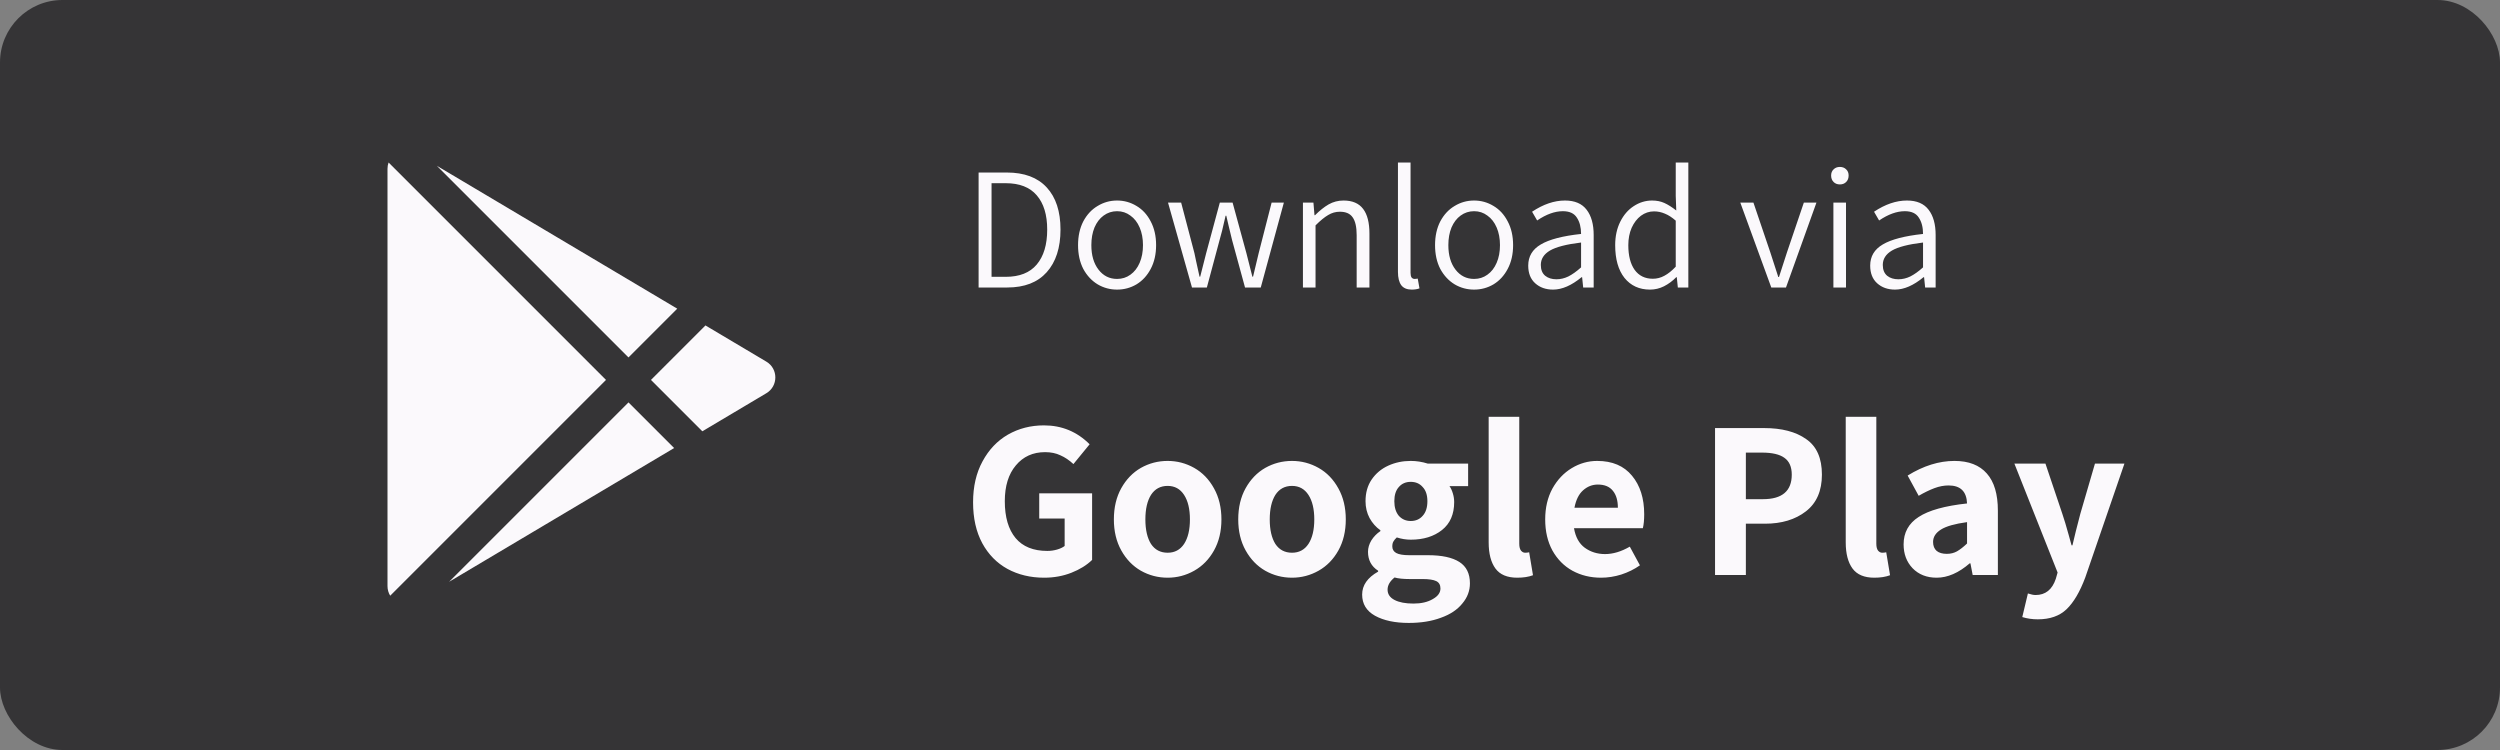<svg width="200" height="60" viewBox="0 0 200 60" fill="none" xmlns="http://www.w3.org/2000/svg">
<rect x="0" y="0" width="200" height="60" fill="#808080" stroke="none"/>
<rect width="200" height="60" rx="5" fill="#353436"/>
<path d="M83.534 46.216C82.442 46.216 81.464 45.982 80.6 45.514C79.748 45.046 79.076 44.362 78.584 43.462C78.092 42.55 77.846 41.458 77.846 40.186C77.846 38.926 78.098 37.834 78.602 36.91C79.106 35.974 79.784 35.26 80.636 34.768C81.5 34.276 82.46 34.03 83.516 34.03C84.944 34.03 86.162 34.534 87.17 35.542L85.874 37.126C85.538 36.814 85.19 36.58 84.83 36.424C84.482 36.256 84.074 36.172 83.606 36.172C82.634 36.172 81.854 36.526 81.266 37.234C80.678 37.93 80.384 38.884 80.384 40.096C80.384 41.368 80.672 42.352 81.248 43.048C81.824 43.732 82.67 44.074 83.786 44.074C84.05 44.074 84.308 44.038 84.56 43.966C84.812 43.894 85.016 43.798 85.172 43.678V41.482H83.138V39.466H87.368V44.794C86.936 45.214 86.384 45.556 85.712 45.82C85.04 46.084 84.314 46.216 83.534 46.216ZM93.412 46.216C92.644 46.216 91.93 46.03 91.27 45.658C90.622 45.286 90.1 44.746 89.704 44.038C89.308 43.33 89.11 42.502 89.11 41.554C89.11 40.594 89.308 39.76 89.704 39.052C90.1 38.344 90.622 37.804 91.27 37.432C91.93 37.06 92.644 36.874 93.412 36.874C94.168 36.874 94.876 37.06 95.536 37.432C96.196 37.804 96.724 38.35 97.12 39.07C97.516 39.778 97.714 40.606 97.714 41.554C97.714 42.502 97.516 43.33 97.12 44.038C96.724 44.746 96.196 45.286 95.536 45.658C94.876 46.03 94.168 46.216 93.412 46.216ZM93.412 44.218C93.976 44.218 94.414 43.984 94.726 43.516C95.038 43.036 95.194 42.382 95.194 41.554C95.194 40.726 95.038 40.072 94.726 39.592C94.414 39.112 93.976 38.872 93.412 38.872C92.836 38.872 92.392 39.112 92.08 39.592C91.78 40.072 91.63 40.726 91.63 41.554C91.63 42.382 91.78 43.036 92.08 43.516C92.392 43.984 92.836 44.218 93.412 44.218ZM103.361 46.216C102.593 46.216 101.879 46.03 101.219 45.658C100.571 45.286 100.049 44.746 99.653 44.038C99.257 43.33 99.059 42.502 99.059 41.554C99.059 40.594 99.257 39.76 99.653 39.052C100.049 38.344 100.571 37.804 101.219 37.432C101.879 37.06 102.593 36.874 103.361 36.874C104.117 36.874 104.825 37.06 105.485 37.432C106.145 37.804 106.673 38.35 107.069 39.07C107.465 39.778 107.663 40.606 107.663 41.554C107.663 42.502 107.465 43.33 107.069 44.038C106.673 44.746 106.145 45.286 105.485 45.658C104.825 46.03 104.117 46.216 103.361 46.216ZM103.361 44.218C103.925 44.218 104.363 43.984 104.675 43.516C104.987 43.036 105.143 42.382 105.143 41.554C105.143 40.726 104.987 40.072 104.675 39.592C104.363 39.112 103.925 38.872 103.361 38.872C102.785 38.872 102.341 39.112 102.029 39.592C101.729 40.072 101.579 40.726 101.579 41.554C101.579 42.382 101.729 43.036 102.029 43.516C102.341 43.984 102.785 44.218 103.361 44.218ZM112.698 49.834C111.594 49.834 110.694 49.642 109.998 49.258C109.314 48.874 108.972 48.31 108.972 47.566C108.972 46.822 109.398 46.21 110.25 45.73V45.658C109.71 45.31 109.44 44.806 109.44 44.146C109.44 43.834 109.53 43.528 109.71 43.228C109.902 42.928 110.142 42.682 110.43 42.49V42.418C110.082 42.178 109.794 41.854 109.566 41.446C109.35 41.038 109.242 40.588 109.242 40.096C109.242 39.424 109.404 38.848 109.728 38.368C110.064 37.876 110.508 37.504 111.06 37.252C111.612 37 112.212 36.874 112.86 36.874C113.316 36.874 113.772 36.946 114.228 37.09H117.45V38.89H115.956C116.064 39.034 116.154 39.226 116.226 39.466C116.298 39.694 116.334 39.928 116.334 40.168C116.334 41.14 116.01 41.884 115.362 42.4C114.714 42.916 113.88 43.174 112.86 43.174C112.488 43.174 112.116 43.114 111.744 42.994C111.624 43.102 111.534 43.21 111.474 43.318C111.414 43.414 111.384 43.546 111.384 43.714C111.384 43.942 111.486 44.116 111.69 44.236C111.906 44.356 112.26 44.416 112.752 44.416H114.246C115.35 44.416 116.184 44.596 116.748 44.956C117.312 45.316 117.594 45.886 117.594 46.666C117.594 47.266 117.39 47.806 116.982 48.286C116.586 48.778 116.016 49.156 115.272 49.42C114.54 49.696 113.682 49.834 112.698 49.834ZM112.86 41.68C113.256 41.68 113.574 41.542 113.814 41.266C114.066 40.99 114.192 40.6 114.192 40.096C114.192 39.604 114.066 39.226 113.814 38.962C113.574 38.686 113.256 38.548 112.86 38.548C112.464 38.548 112.146 38.686 111.906 38.962C111.666 39.226 111.546 39.604 111.546 40.096C111.546 40.588 111.666 40.978 111.906 41.266C112.158 41.542 112.476 41.68 112.86 41.68ZM113.076 48.286C113.7 48.286 114.216 48.166 114.624 47.926C115.032 47.698 115.236 47.416 115.236 47.08C115.236 46.792 115.122 46.594 114.894 46.486C114.666 46.378 114.306 46.324 113.814 46.324H112.788C112.26 46.324 111.852 46.282 111.564 46.198C111.192 46.498 111.006 46.822 111.006 47.17C111.006 47.53 111.192 47.806 111.564 47.998C111.936 48.19 112.44 48.286 113.076 48.286ZM121.379 46.216C120.575 46.216 119.993 45.97 119.633 45.478C119.273 44.986 119.093 44.29 119.093 43.39V33.346H121.541V43.498C121.541 43.75 121.589 43.936 121.685 44.056C121.781 44.164 121.889 44.218 122.009 44.218C122.129 44.218 122.237 44.206 122.333 44.182L122.639 46.018C122.291 46.15 121.871 46.216 121.379 46.216ZM131.536 41.14C131.536 41.596 131.5 41.968 131.428 42.256H125.92C126.04 42.964 126.328 43.486 126.784 43.822C127.252 44.158 127.792 44.326 128.404 44.326C129.04 44.326 129.7 44.128 130.384 43.732L131.194 45.226C130.75 45.538 130.252 45.784 129.7 45.964C129.16 46.132 128.62 46.216 128.08 46.216C127.24 46.216 126.478 46.03 125.794 45.658C125.122 45.286 124.588 44.746 124.192 44.038C123.808 43.33 123.616 42.502 123.616 41.554C123.616 40.618 123.808 39.796 124.192 39.088C124.588 38.38 125.104 37.834 125.74 37.45C126.376 37.066 127.054 36.874 127.774 36.874C128.986 36.874 129.916 37.27 130.564 38.062C131.212 38.842 131.536 39.868 131.536 41.14ZM129.43 40.618C129.43 40.042 129.298 39.592 129.034 39.268C128.77 38.932 128.368 38.764 127.828 38.764C127.384 38.764 126.988 38.92 126.64 39.232C126.304 39.532 126.076 39.994 125.956 40.618H129.43ZM137.203 34.246H141.127C142.543 34.246 143.665 34.54 144.493 35.128C145.333 35.704 145.753 36.652 145.753 37.972C145.753 39.268 145.327 40.246 144.475 40.906C143.623 41.566 142.531 41.896 141.199 41.896H139.669V46H137.203V34.246ZM141.037 39.934C142.573 39.934 143.341 39.28 143.341 37.972C143.341 37.348 143.143 36.898 142.747 36.622C142.363 36.346 141.769 36.208 140.965 36.208H139.669V39.934H141.037ZM149.944 46.216C149.14 46.216 148.558 45.97 148.198 45.478C147.838 44.986 147.658 44.29 147.658 43.39V33.346H150.106V43.498C150.106 43.75 150.154 43.936 150.25 44.056C150.346 44.164 150.454 44.218 150.574 44.218C150.694 44.218 150.802 44.206 150.898 44.182L151.204 46.018C150.856 46.15 150.436 46.216 149.944 46.216ZM154.934 46.216C154.142 46.216 153.5 45.964 153.008 45.46C152.528 44.956 152.288 44.32 152.288 43.552C152.288 42.604 152.69 41.872 153.494 41.356C154.298 40.828 155.588 40.468 157.364 40.276C157.328 39.316 156.836 38.836 155.888 38.836C155.516 38.836 155.138 38.908 154.754 39.052C154.37 39.196 153.95 39.4 153.494 39.664L152.612 38.044C153.872 37.264 155.12 36.874 156.356 36.874C157.496 36.874 158.36 37.21 158.948 37.882C159.536 38.542 159.83 39.532 159.83 40.852V46H157.814L157.634 45.064H157.58C156.692 45.832 155.81 46.216 154.934 46.216ZM155.744 44.308C156.044 44.308 156.314 44.242 156.554 44.11C156.806 43.966 157.076 43.756 157.364 43.48V41.77C156.392 41.902 155.696 42.1 155.276 42.364C154.856 42.628 154.646 42.958 154.646 43.354C154.646 43.666 154.742 43.906 154.934 44.074C155.126 44.23 155.396 44.308 155.744 44.308ZM163.024 49.546C162.592 49.546 162.178 49.486 161.782 49.366L162.232 47.476C162.484 47.56 162.688 47.602 162.844 47.602C163.636 47.602 164.176 47.17 164.464 46.306L164.608 45.802L161.152 37.09H163.636L164.986 41.104C165.13 41.524 165.298 42.082 165.49 42.778C165.574 43.102 165.652 43.384 165.724 43.624H165.796C165.952 42.94 166.162 42.1 166.426 41.104L167.596 37.09H169.954L166.822 46.198C166.39 47.35 165.892 48.196 165.328 48.736C164.764 49.276 163.996 49.546 163.024 49.546Z" fill="#FBF9FC"/>
<path d="M78.288 13.802H80.542C81.942 13.802 83.006 14.199 83.734 14.992C84.471 15.785 84.84 16.91 84.84 18.366C84.84 19.822 84.471 20.961 83.734 21.782C83.006 22.594 81.956 23 80.584 23H78.288V13.802ZM80.458 22.146C81.559 22.146 82.385 21.819 82.936 21.166C83.496 20.503 83.776 19.57 83.776 18.366C83.776 17.181 83.496 16.266 82.936 15.622C82.385 14.978 81.559 14.656 80.458 14.656H79.324V22.146H80.458ZM89.366 23.168C88.806 23.168 88.288 23.028 87.812 22.748C87.336 22.459 86.953 22.048 86.664 21.516C86.384 20.975 86.244 20.34 86.244 19.612C86.244 18.884 86.384 18.249 86.664 17.708C86.953 17.167 87.336 16.756 87.812 16.476C88.288 16.187 88.806 16.042 89.366 16.042C89.926 16.042 90.444 16.187 90.92 16.476C91.396 16.756 91.774 17.167 92.054 17.708C92.343 18.249 92.488 18.884 92.488 19.612C92.488 20.34 92.343 20.975 92.054 21.516C91.774 22.048 91.396 22.459 90.92 22.748C90.444 23.028 89.926 23.168 89.366 23.168ZM89.366 22.314C89.767 22.314 90.122 22.202 90.43 21.978C90.747 21.754 90.995 21.437 91.172 21.026C91.349 20.615 91.438 20.144 91.438 19.612C91.438 19.08 91.349 18.609 91.172 18.198C90.995 17.787 90.747 17.47 90.43 17.246C90.122 17.013 89.767 16.896 89.366 16.896C88.965 16.896 88.605 17.013 88.288 17.246C87.98 17.47 87.737 17.787 87.56 18.198C87.392 18.609 87.308 19.08 87.308 19.612C87.308 20.424 87.499 21.077 87.882 21.572C88.265 22.067 88.759 22.314 89.366 22.314ZM93.442 16.21H94.492L95.555 20.256L95.681 20.858C95.812 21.418 95.906 21.843 95.962 22.132H96.017C96.195 21.404 96.353 20.779 96.493 20.256L97.585 16.21H98.608L99.713 20.256L100.189 22.132H100.245L100.693 20.256L101.729 16.21H102.709L100.861 23H99.602L98.566 19.206L98.299 18.1C98.281 18.025 98.216 17.745 98.103 17.26H98.047C97.842 18.184 97.679 18.842 97.558 19.234L96.549 23H95.359L93.442 16.21ZM104.235 16.21H105.075L105.159 17.218H105.201C105.574 16.845 105.938 16.555 106.293 16.35C106.657 16.145 107.054 16.042 107.483 16.042C108.192 16.042 108.715 16.266 109.051 16.714C109.387 17.153 109.555 17.811 109.555 18.688V23H108.533V18.814C108.533 18.161 108.426 17.685 108.211 17.386C108.006 17.087 107.665 16.938 107.189 16.938C106.853 16.938 106.54 17.027 106.251 17.204C105.962 17.372 105.626 17.647 105.243 18.03V23H104.235V16.21ZM112.942 23.168C112.56 23.168 112.28 23.051 112.102 22.818C111.925 22.575 111.836 22.221 111.836 21.754V13.004H112.844V21.838C112.844 21.997 112.872 22.118 112.928 22.202C112.994 22.277 113.073 22.314 113.166 22.314C113.241 22.314 113.325 22.305 113.418 22.286L113.558 23.07C113.381 23.135 113.176 23.168 112.942 23.168ZM117.926 23.168C117.366 23.168 116.848 23.028 116.372 22.748C115.896 22.459 115.514 22.048 115.224 21.516C114.944 20.975 114.804 20.34 114.804 19.612C114.804 18.884 114.944 18.249 115.224 17.708C115.514 17.167 115.896 16.756 116.372 16.476C116.848 16.187 117.366 16.042 117.926 16.042C118.486 16.042 119.004 16.187 119.48 16.476C119.956 16.756 120.334 17.167 120.614 17.708C120.904 18.249 121.048 18.884 121.048 19.612C121.048 20.34 120.904 20.975 120.614 21.516C120.334 22.048 119.956 22.459 119.48 22.748C119.004 23.028 118.486 23.168 117.926 23.168ZM117.926 22.314C118.328 22.314 118.682 22.202 118.99 21.978C119.308 21.754 119.555 21.437 119.732 21.026C119.91 20.615 119.998 20.144 119.998 19.612C119.998 19.08 119.91 18.609 119.732 18.198C119.555 17.787 119.308 17.47 118.99 17.246C118.682 17.013 118.328 16.896 117.926 16.896C117.525 16.896 117.166 17.013 116.848 17.246C116.54 17.47 116.298 17.787 116.12 18.198C115.952 18.609 115.868 19.08 115.868 19.612C115.868 20.424 116.06 21.077 116.442 21.572C116.825 22.067 117.32 22.314 117.926 22.314ZM124.246 23.168C123.667 23.168 123.191 23 122.818 22.664C122.444 22.328 122.258 21.857 122.258 21.25C122.258 20.513 122.594 19.948 123.266 19.556C123.938 19.155 125.011 18.875 126.486 18.716C126.486 18.184 126.374 17.75 126.15 17.414C125.935 17.069 125.562 16.896 125.03 16.896C124.386 16.896 123.7 17.143 122.972 17.638L122.566 16.938C123.462 16.341 124.339 16.042 125.198 16.042C125.982 16.042 126.56 16.289 126.934 16.784C127.307 17.269 127.494 17.941 127.494 18.8V23H126.654L126.57 22.174H126.528C125.725 22.837 124.964 23.168 124.246 23.168ZM124.512 22.342C124.838 22.342 125.156 22.267 125.464 22.118C125.781 21.959 126.122 21.717 126.486 21.39V19.402C125.319 19.542 124.488 19.757 123.994 20.046C123.508 20.335 123.266 20.718 123.266 21.194C123.266 21.577 123.382 21.866 123.616 22.062C123.849 22.249 124.148 22.342 124.512 22.342ZM132.001 23.168C131.143 23.168 130.461 22.855 129.957 22.23C129.463 21.605 129.215 20.732 129.215 19.612C129.215 18.903 129.351 18.277 129.621 17.736C129.892 17.195 130.251 16.779 130.699 16.49C131.157 16.191 131.647 16.042 132.169 16.042C132.533 16.042 132.86 16.107 133.149 16.238C133.439 16.369 133.756 16.569 134.101 16.84L134.059 15.664V13.004H135.067V23H134.227L134.143 22.174H134.101C133.812 22.473 133.485 22.715 133.121 22.902C132.767 23.079 132.393 23.168 132.001 23.168ZM132.225 22.3C132.552 22.3 132.86 22.221 133.149 22.062C133.448 21.903 133.751 21.661 134.059 21.334V17.652C133.761 17.391 133.471 17.204 133.191 17.092C132.911 16.971 132.622 16.91 132.323 16.91C131.941 16.91 131.591 17.027 131.273 17.26C130.965 17.493 130.718 17.815 130.531 18.226C130.354 18.637 130.265 19.099 130.265 19.612C130.265 20.452 130.433 21.11 130.769 21.586C131.115 22.062 131.6 22.3 132.225 22.3ZM139.225 16.21H140.275L141.619 20.172L142.263 22.16H142.319L142.963 20.172L144.307 16.21H145.315L142.879 23H141.703L139.225 16.21ZM146.672 16.21H147.68V23H146.672V16.21ZM147.19 14.754C146.985 14.754 146.817 14.689 146.686 14.558C146.556 14.427 146.49 14.255 146.49 14.04C146.49 13.835 146.556 13.671 146.686 13.55C146.817 13.419 146.985 13.354 147.19 13.354C147.396 13.354 147.564 13.419 147.694 13.55C147.825 13.671 147.89 13.835 147.89 14.04C147.89 14.255 147.825 14.427 147.694 14.558C147.564 14.689 147.396 14.754 147.19 14.754ZM151.603 23.168C151.024 23.168 150.548 23 150.175 22.664C149.802 22.328 149.615 21.857 149.615 21.25C149.615 20.513 149.951 19.948 150.623 19.556C151.295 19.155 152.368 18.875 153.843 18.716C153.843 18.184 153.731 17.75 153.507 17.414C153.292 17.069 152.919 16.896 152.387 16.896C151.743 16.896 151.057 17.143 150.329 17.638L149.923 16.938C150.819 16.341 151.696 16.042 152.555 16.042C153.339 16.042 153.918 16.289 154.291 16.784C154.664 17.269 154.851 17.941 154.851 18.8V23H154.011L153.927 22.174H153.885C153.082 22.837 152.322 23.168 151.603 23.168ZM151.869 22.342C152.196 22.342 152.513 22.267 152.821 22.118C153.138 21.959 153.479 21.717 153.843 21.39V19.402C152.676 19.542 151.846 19.757 151.351 20.046C150.866 20.335 150.623 20.718 150.623 21.194C150.623 21.577 150.74 21.866 150.973 22.062C151.206 22.249 151.505 22.342 151.869 22.342Z" fill="#FBF9FC"/>
<path fill-rule="evenodd" clip-rule="evenodd" d="M31.087 13C31.031 13.155 31 13.324 31 13.504V46.886C31 47.175 31.08 47.437 31.216 47.657L48.48 30.393L31.087 13ZM50.279 32.192L35.928 46.543L53.93 35.844L50.279 32.192ZM56.187 34.503L52.078 30.393L56.436 26.035L61.307 28.93C62.267 29.5 62.267 30.889 61.307 31.459L56.187 34.503ZM50.279 28.595L34.948 13.264L54.18 24.694L50.279 28.595Z" fill="#FBF9FC"/>
</svg>
